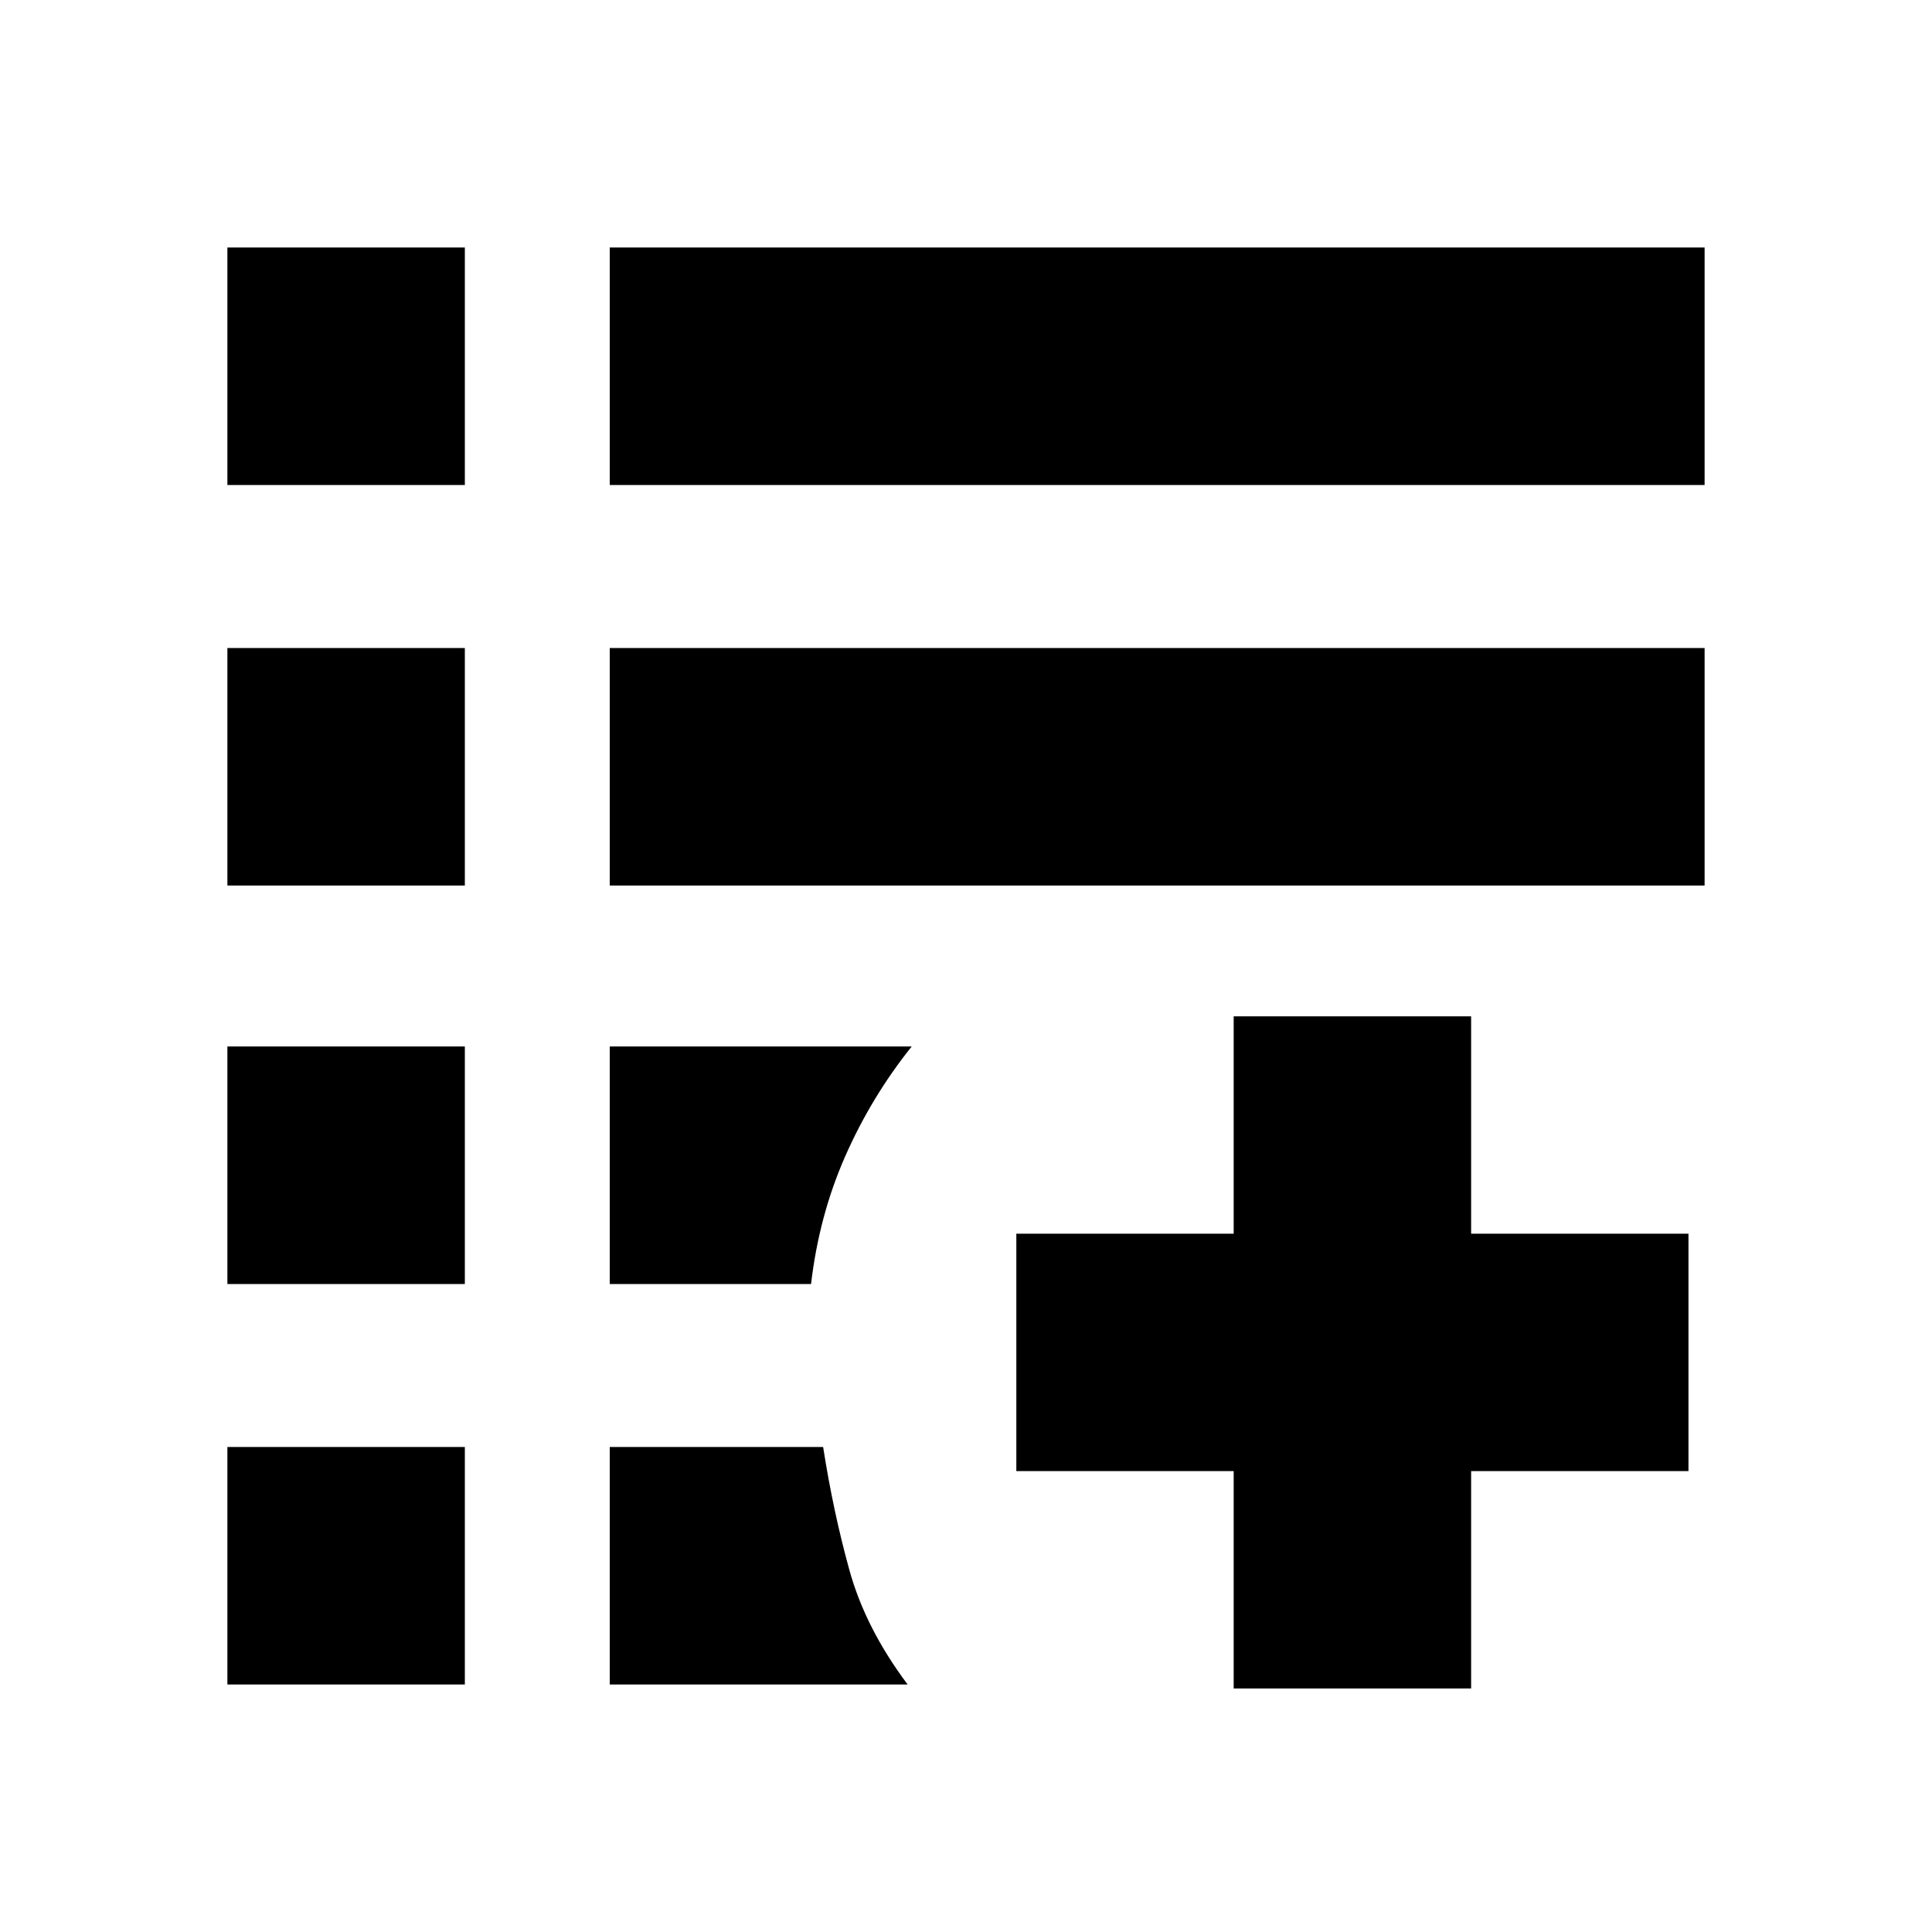 <svg xmlns="http://www.w3.org/2000/svg" height="20" width="20"><path d="M12.771 17.479v-2.25h-2.25v-2.458h2.25v-2.25h2.458v2.25h2.25v2.458h-2.25v2.25Zm-10.417-.041v-2.459h2.458v2.459Zm3.958 0v-2.459h2.209q.104.667.271 1.271.166.604.604 1.188Zm-3.958-4.146v-2.459h2.458v2.459Zm3.958 0v-2.459h3.126q-.417.521-.688 1.136-.271.614-.354 1.323ZM2.354 9.167V6.708h2.458v2.459Zm3.958 0V6.708h11.334v2.459ZM2.354 5.021V2.562h2.458v2.459Zm3.958 0V2.562h11.334v2.459Z"/></svg>